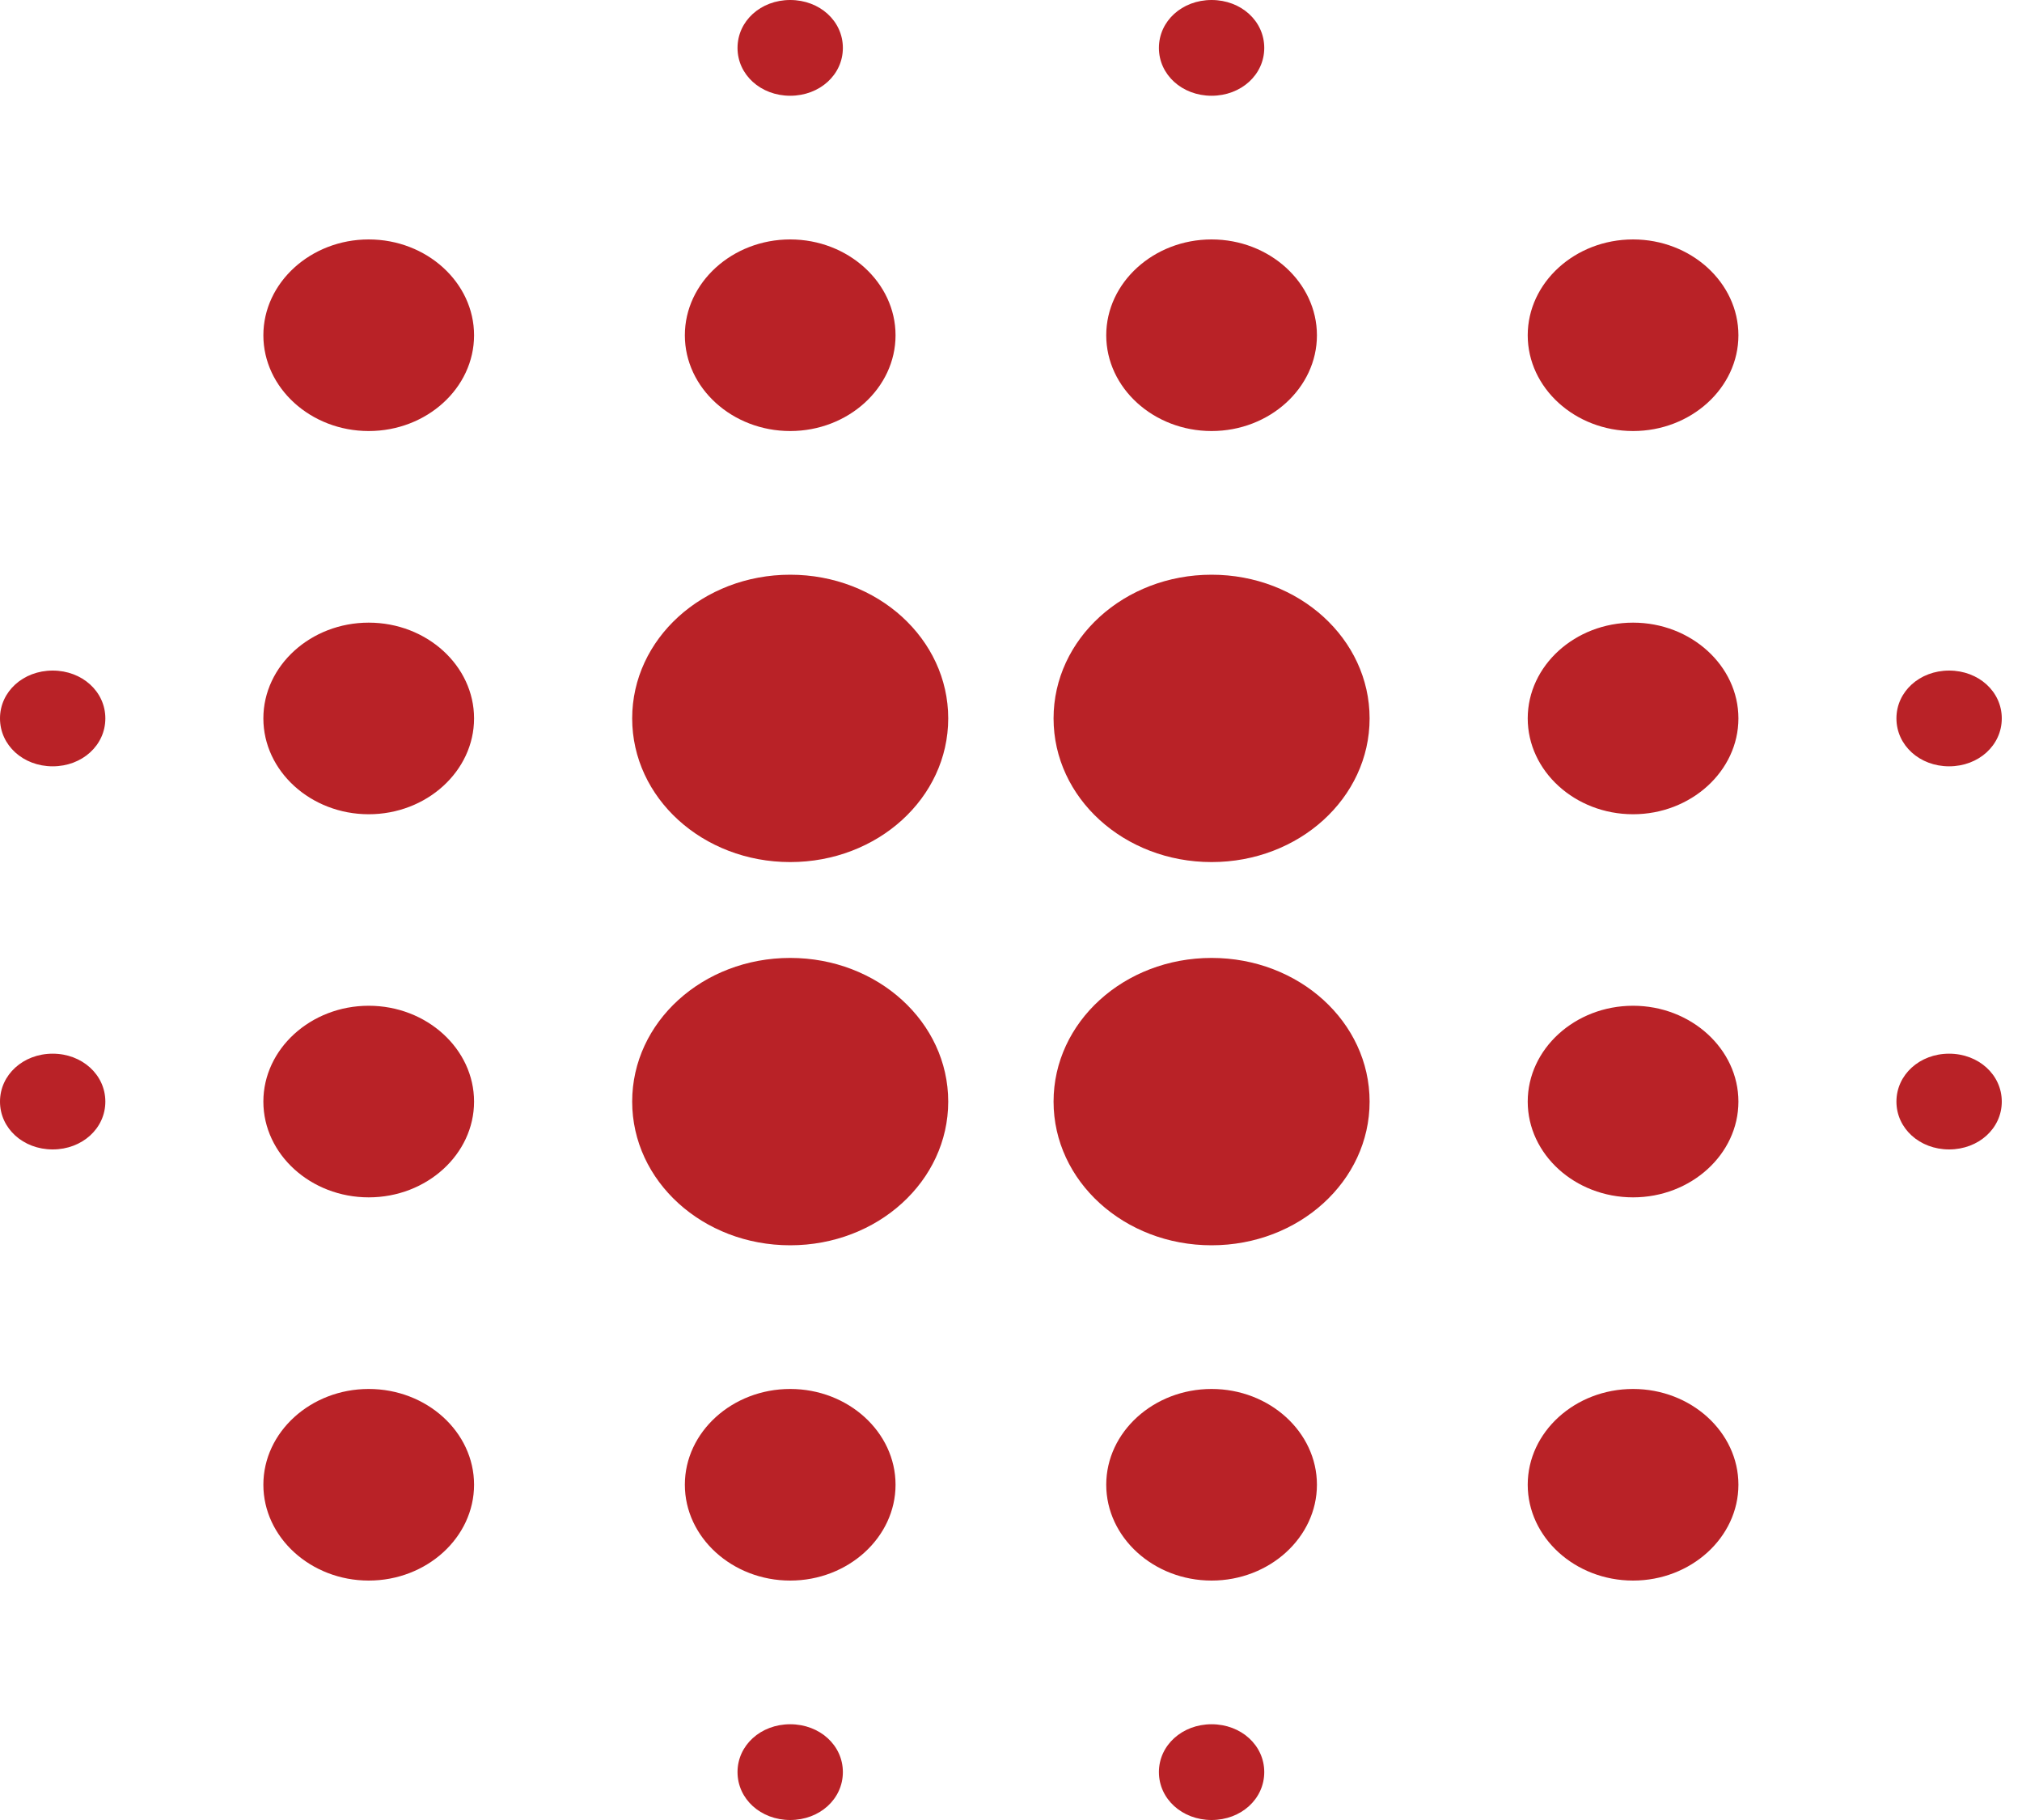 <svg width="20" height="18" viewBox="0 0 20 18" fill="none" xmlns="http://www.w3.org/2000/svg">
<path fill-rule="evenodd" clip-rule="evenodd" d="M3.647 9.947C3.074 9.947 2.605 10.374 2.605 10.895C2.605 11.416 3.074 11.842 3.647 11.842C4.221 11.842 4.689 11.416 4.689 10.895C4.689 10.374 4.221 9.947 3.647 9.947ZM3.647 13.737C3.074 13.737 2.605 14.163 2.605 14.684C2.605 15.205 3.074 15.632 3.647 15.632C4.221 15.632 4.689 15.205 4.689 14.684C4.689 14.163 4.221 13.737 3.647 13.737ZM3.647 6.158C3.074 6.158 2.605 6.584 2.605 7.105C2.605 7.626 3.074 8.053 3.647 8.053C4.221 8.053 4.689 7.626 4.689 7.105C4.689 6.584 4.221 6.158 3.647 6.158ZM0.521 6.632C0.229 6.632 0 6.84 0 7.105C0 7.371 0.229 7.579 0.521 7.579C0.813 7.579 1.042 7.371 1.042 7.105C1.042 6.84 0.813 6.632 0.521 6.632ZM3.647 2.368C3.074 2.368 2.605 2.795 2.605 3.316C2.605 3.837 3.074 4.263 3.647 4.263C4.221 4.263 4.689 3.837 4.689 3.316C4.689 2.795 4.221 2.368 3.647 2.368ZM19.279 7.579C19.571 7.579 19.8 7.371 19.8 7.105C19.8 6.84 19.571 6.632 19.279 6.632C18.987 6.632 18.758 6.84 18.758 7.105C18.758 7.371 18.987 7.579 19.279 7.579ZM11.984 4.263C12.557 4.263 13.026 3.837 13.026 3.316C13.026 2.795 12.557 2.368 11.984 2.368C11.411 2.368 10.942 2.795 10.942 3.316C10.942 3.837 11.411 4.263 11.984 4.263ZM11.984 0.947C12.276 0.947 12.505 0.739 12.505 0.474C12.505 0.208 12.276 0 11.984 0C11.692 0 11.463 0.208 11.463 0.474C11.463 0.739 11.692 0.947 11.984 0.947ZM0.521 10.421C0.229 10.421 0 10.63 0 10.895C0 11.16 0.229 11.368 0.521 11.368C0.813 11.368 1.042 11.16 1.042 10.895C1.042 10.63 0.813 10.421 0.521 10.421ZM7.816 17.053C7.524 17.053 7.295 17.261 7.295 17.526C7.295 17.792 7.524 18 7.816 18C8.108 18 8.337 17.792 8.337 17.526C8.337 17.261 8.108 17.053 7.816 17.053ZM7.816 0.947C8.108 0.947 8.337 0.739 8.337 0.474C8.337 0.208 8.108 0 7.816 0C7.524 0 7.295 0.208 7.295 0.474C7.295 0.739 7.524 0.947 7.816 0.947ZM7.816 4.263C8.389 4.263 8.858 3.837 8.858 3.316C8.858 2.795 8.389 2.368 7.816 2.368C7.243 2.368 6.774 2.795 6.774 3.316C6.774 3.837 7.243 4.263 7.816 4.263ZM7.816 9.474C6.951 9.474 6.253 10.108 6.253 10.895C6.253 11.681 6.951 12.316 7.816 12.316C8.681 12.316 9.379 11.681 9.379 10.895C9.379 10.108 8.681 9.474 7.816 9.474ZM16.153 9.947C15.579 9.947 15.111 10.374 15.111 10.895C15.111 11.416 15.579 11.842 16.153 11.842C16.726 11.842 17.195 11.416 17.195 10.895C17.195 10.374 16.726 9.947 16.153 9.947ZM16.153 13.737C15.579 13.737 15.111 14.163 15.111 14.684C15.111 15.205 15.579 15.632 16.153 15.632C16.726 15.632 17.195 15.205 17.195 14.684C17.195 14.163 16.726 13.737 16.153 13.737ZM16.153 6.158C15.579 6.158 15.111 6.584 15.111 7.105C15.111 7.626 15.579 8.053 16.153 8.053C16.726 8.053 17.195 7.626 17.195 7.105C17.195 6.584 16.726 6.158 16.153 6.158ZM16.153 2.368C15.579 2.368 15.111 2.795 15.111 3.316C15.111 3.837 15.579 4.263 16.153 4.263C16.726 4.263 17.195 3.837 17.195 3.316C17.195 2.795 16.726 2.368 16.153 2.368ZM19.279 10.421C18.987 10.421 18.758 10.63 18.758 10.895C18.758 11.16 18.987 11.368 19.279 11.368C19.571 11.368 19.8 11.16 19.8 10.895C19.8 10.63 19.571 10.421 19.279 10.421ZM11.984 13.737C11.411 13.737 10.942 14.163 10.942 14.684C10.942 15.205 11.411 15.632 11.984 15.632C12.557 15.632 13.026 15.205 13.026 14.684C13.026 14.163 12.557 13.737 11.984 13.737ZM11.984 17.053C11.693 17.053 11.463 17.261 11.463 17.526C11.463 17.792 11.693 18 11.984 18C12.276 18 12.505 17.792 12.505 17.526C12.505 17.261 12.276 17.053 11.984 17.053ZM7.816 5.684C6.951 5.684 6.253 6.319 6.253 7.105C6.253 7.892 6.951 8.526 7.816 8.526C8.681 8.526 9.379 7.892 9.379 7.105C9.379 6.319 8.681 5.684 7.816 5.684ZM7.816 13.737C7.243 13.737 6.774 14.163 6.774 14.684C6.774 15.205 7.243 15.632 7.816 15.632C8.389 15.632 8.858 15.205 8.858 14.684C8.858 14.163 8.389 13.737 7.816 13.737ZM11.984 9.474C11.119 9.474 10.421 10.108 10.421 10.895C10.421 11.681 11.119 12.316 11.984 12.316C12.849 12.316 13.547 11.681 13.547 10.895C13.547 10.108 12.849 9.474 11.984 9.474ZM11.984 5.684C11.119 5.684 10.421 6.319 10.421 7.105C10.421 7.892 11.119 8.526 11.984 8.526C12.849 8.526 13.547 7.892 13.547 7.105C13.547 6.319 12.849 5.684 11.984 5.684Z" fill="#B92227"/>
</svg>
